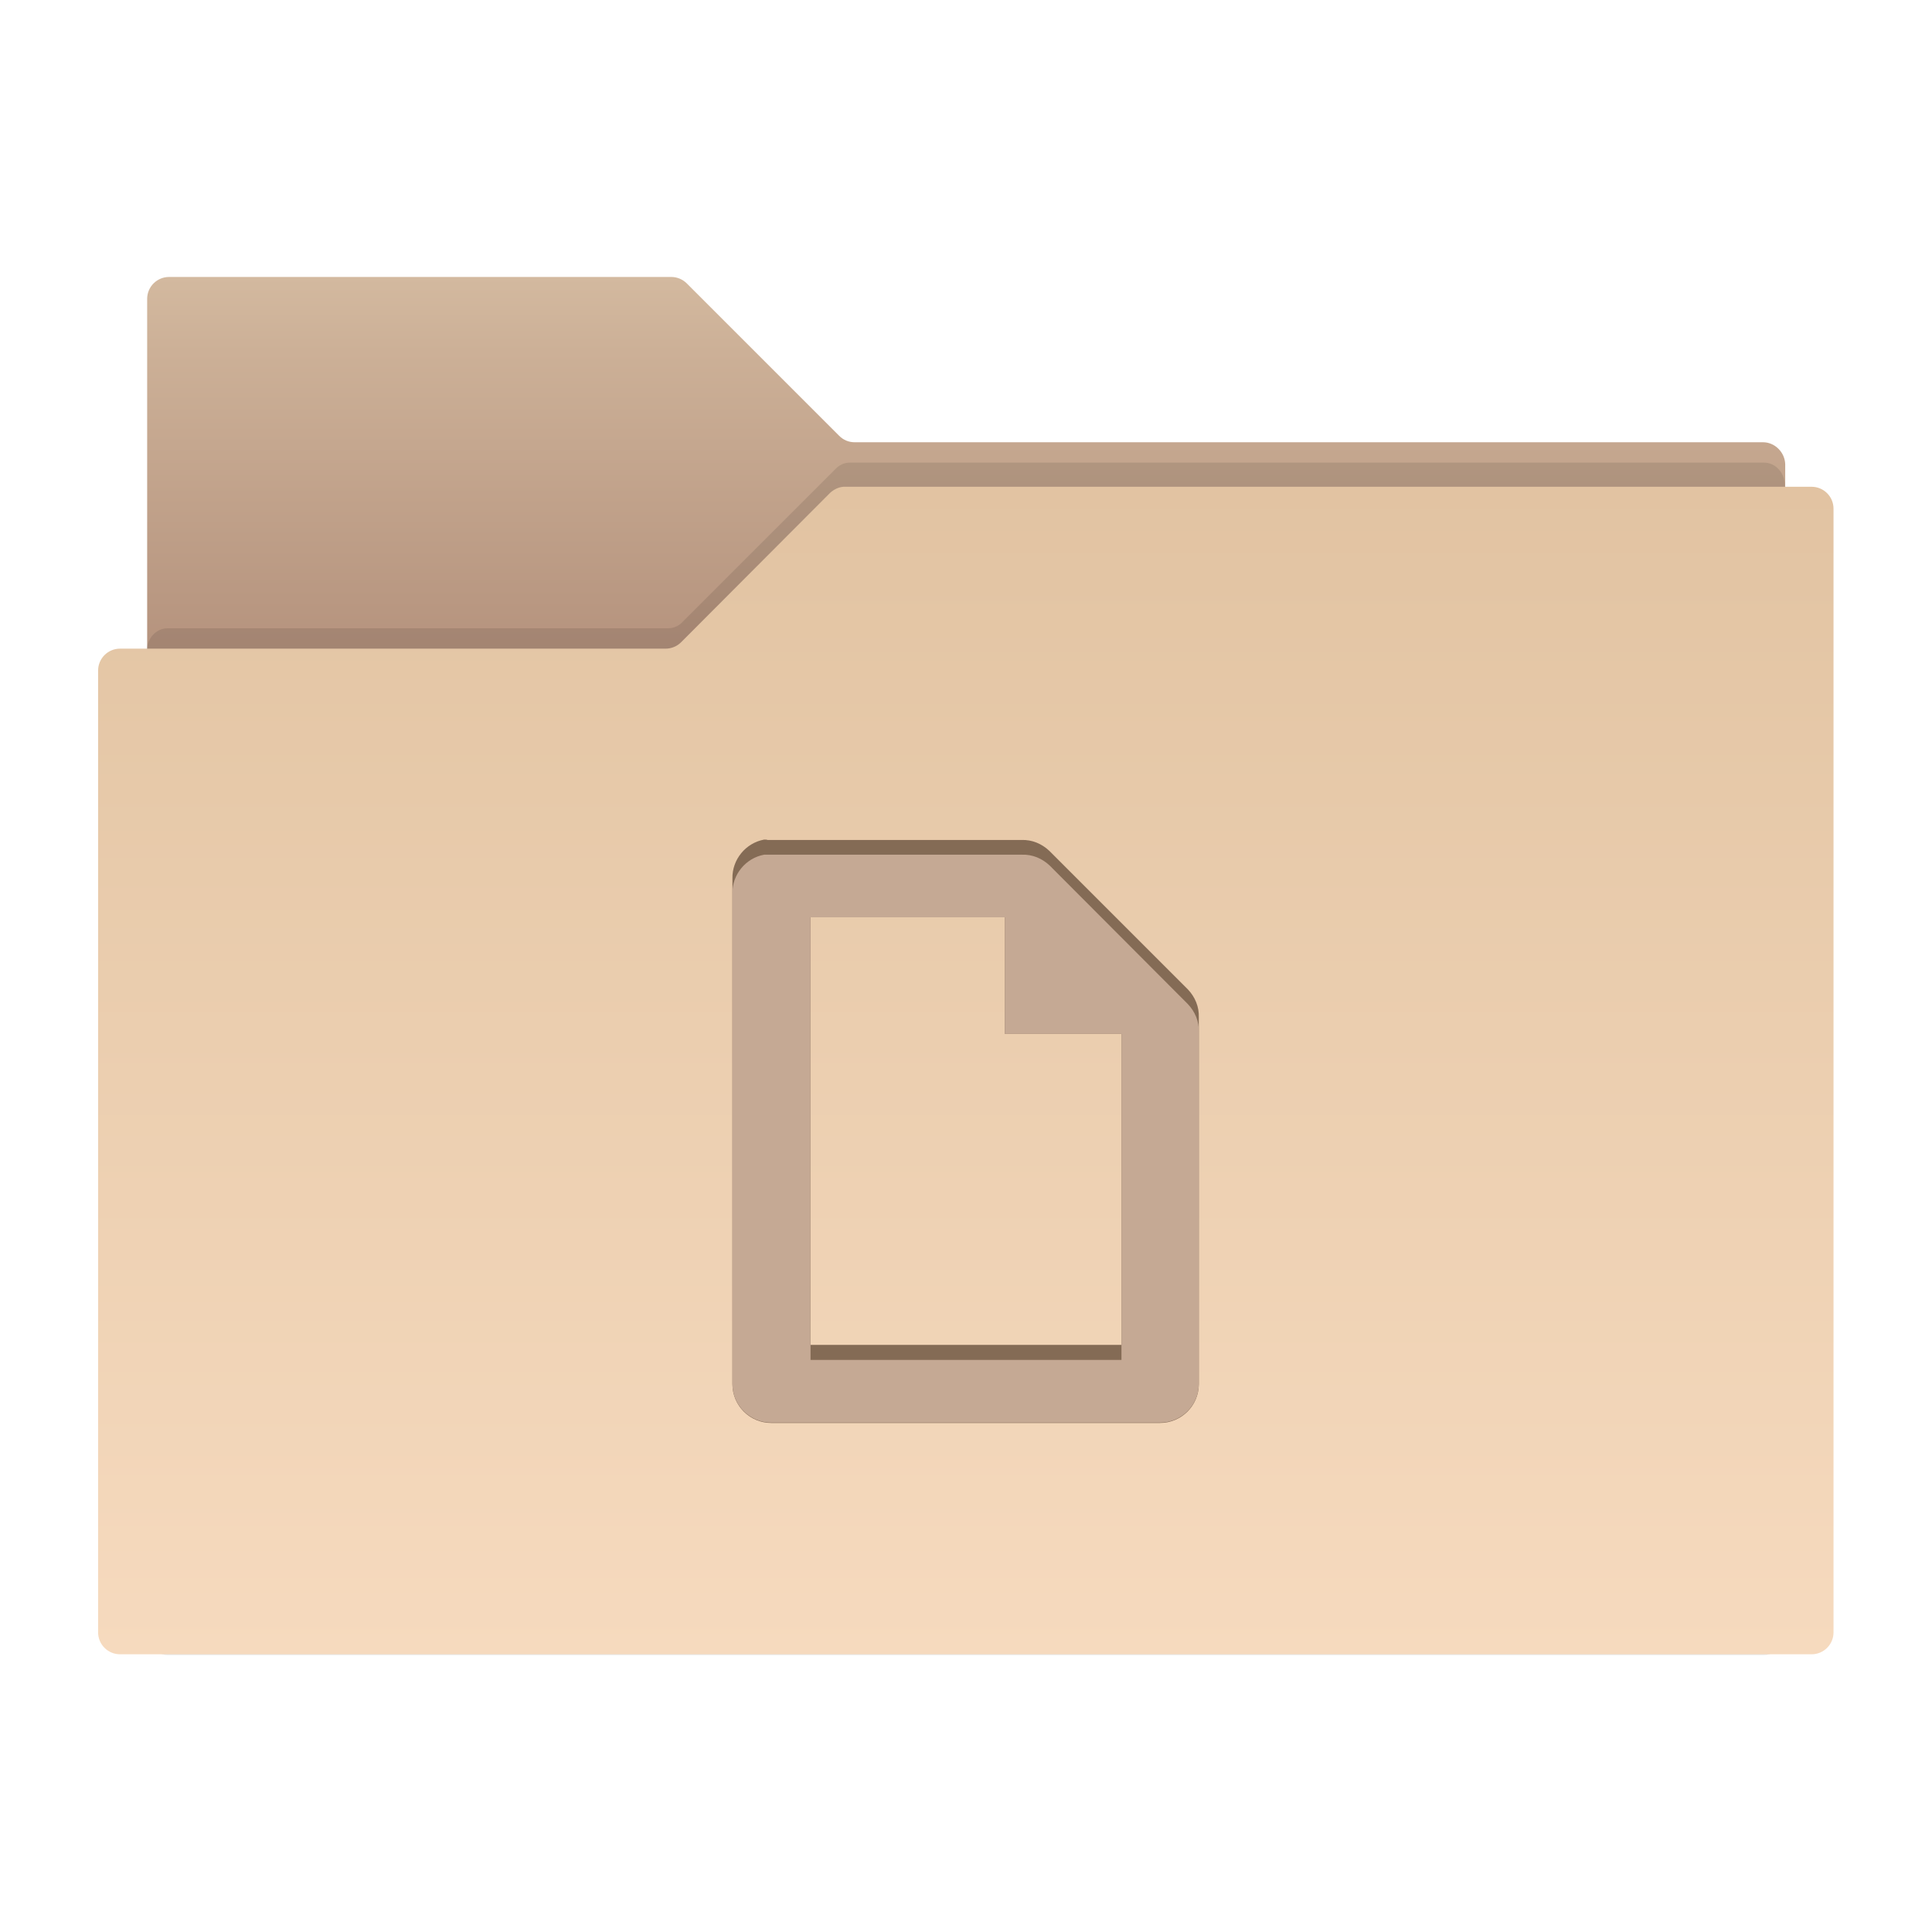 <?xml version="1.0" encoding="UTF-8" standalone="no"?>
<svg
   xmlns:dc="http://purl.org/dc/elements/1.1/"
   xmlns:cc="http://creativecommons.org/ns#"
   xmlns:rdf="http://www.w3.org/1999/02/22-rdf-syntax-ns#"
   xmlns:svg="http://www.w3.org/2000/svg"
   xmlns="http://www.w3.org/2000/svg"
   version="1.1"
   id="Layer_1"
   x="0px"
   y="0px"
   viewBox="0 0 512 512"
   style="enable-background:new 0 0 512 512;"
   xml:space="preserve"><defs
     id="defs37" /><g
     id="g3"><g
       id="g5"><linearGradient
         id="SVGID_1_"
         gradientUnits="userSpaceOnUse"
         x1="256"
         y1="433.799"
         x2="256"
         y2="73.435"><stop
           offset="0"
           style="stop-color:#7D4F43"
           id="stop8" /><stop
           offset="0.186"
           style="stop-color:#86594C"
           id="stop10" /><stop
           offset="0.514"
           style="stop-color:#9F7765"
           id="stop12" /><stop
           offset="0.945"
           style="stop-color:#CCB097"
           id="stop14" /><stop
           offset="1"
           style="stop-color:#D3B99F"
           id="stop16" /></linearGradient><path
         style="fill:url(#SVGID_1_);"
         d="M467.2,117.2l-240.7,0c-1.6,0-3-0.6-4.1-1.7L182,75.1c-1.1-1.1-2.6-1.7-4.1-1.7H44.8    c-3.2,0-5.8,2.6-5.8,5.8v354.5h434.1l0-310.7C473,119.9,470.4,117.2,467.2,117.2z"
         id="path18" /><path
         style="opacity:0.1"
         d="M221.3,124.4l-40.4,40.4c-1,1.1-2.4,1.7-3.9,1.7H44.4c-3,0-5.5,2.7-5.5,6v260.1    c0,3.3,2.5,6,5.5,6h423.1c3,0,5.5-2.7,5.5-6v-304c0-3.3-2.5-6-5.5-6H225.2C223.8,122.6,222.4,123.2,221.3,124.4z"
         id="path20" /><linearGradient
         id="SVGID_2_"
         gradientUnits="userSpaceOnUse"
         x1="256"
         y1="438.565"
         x2="256"
         y2="128.935"><stop
           offset="0"
           style="stop-color:#F6DABE"
           id="stop23" /><stop
           offset="0.924"
           style="stop-color:#E3C5A4"
           id="stop25" /><stop
           offset="1"
           style="stop-color:#E2C3A2"
           id="stop27" /></linearGradient><path
         style="fill:url(#SVGID_2_);"
         d="M220,130.6l-39.5,39.6c-1.1,1.1-2.6,1.7-4.1,1.7H31.8c-3.2,0-5.8,2.6-5.8,5.8v254.9    c0,3.2,2.6,5.8,5.8,5.8h448.3c3.2,0,5.8-2.6,5.8-5.8V134.8c0-3.2-2.6-5.8-5.8-5.8h-256C222.6,128.9,221.1,129.6,220,130.6z"
         id="path29" /></g><g
       id="layer13"
       transform="translate(-481,-195)"><path
         id="path5003_1_"
         style="fill:#846B55;"
         d="M683.5,417.5c-4.9,0.9-8.5,5.3-8.4,10.3v134    c0,5.7,4.6,10.3,10.3,10.3h103c5.7,0,10.3-4.6,10.3-10.3v-97.2c0.1-2.8-1-5.4-2.9-7.4l-36.7-36.7c-2-1.9-4.6-3-7.4-2.9h-66.3    c-0.3,0-0.6,0-1,0C684.2,417.5,683.9,417.5,683.5,417.5L683.5,417.5z M695.8,438.1h51.5V469h30.9v82.4h-82.4V438.1z" /><path
         style="fill:#C5A994;"
         d="M759.2,424.4c-2-1.9-4.6-3-7.4-2.9h-66.3c-0.3,0-0.6,0-1,0c-0.3,0-0.6,0-1,0h0    c-4.9,0.9-8.5,5.3-8.4,10.3v129.9c0,5.7,4.6,10.3,10.3,10.3h103c5.7,0,10.3-4.6,10.3-10.3v-93.2c0.1-2.8-1-5.4-2.9-7.4    L759.2,424.4z M778.2,473v78.4v4h-82.4v-4V442.1v-4h51.5v4V469h30.9V473z"
         id="path33" /></g></g></svg>